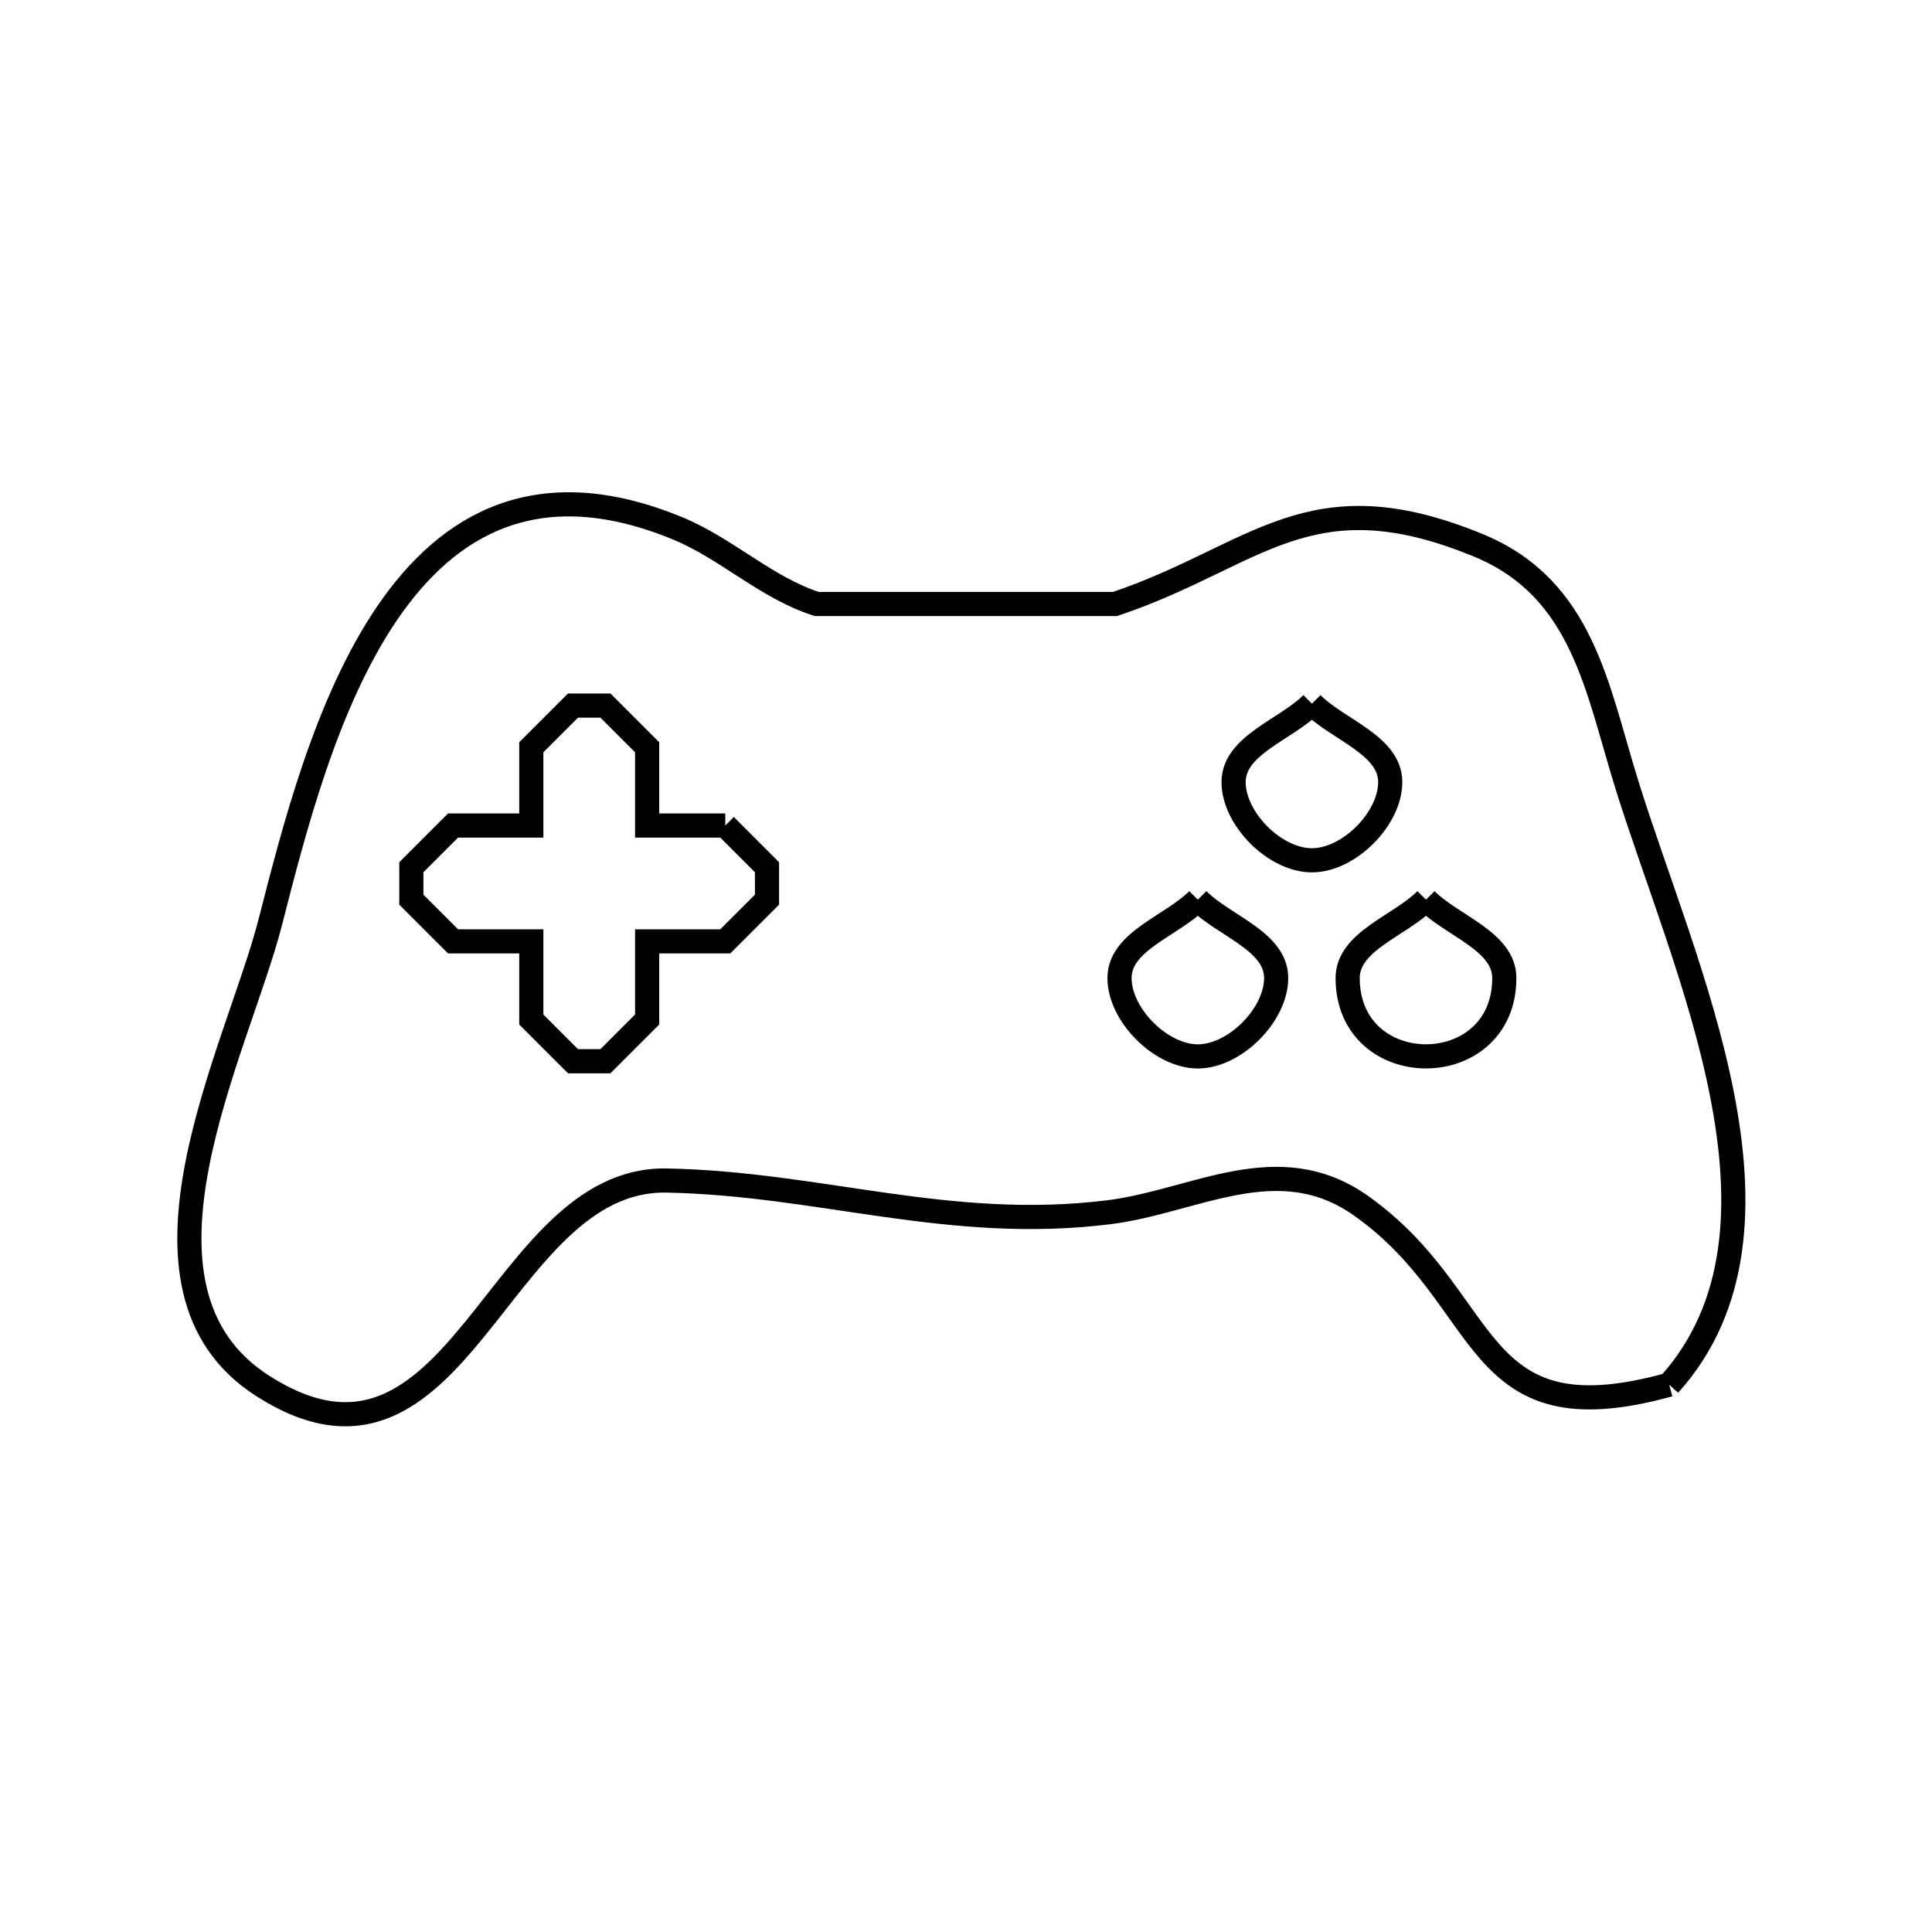 <svg xmlns="http://www.w3.org/2000/svg" viewBox="0.0 0.0 24.0 24.0" height="200px" width="200px"><path fill="none" stroke="black" stroke-width=".3" stroke-opacity="1.0"  filling="0" d="M16.297 8.741 L16.297 8.741 C16.621 9.066 17.27 9.256 17.27 9.715 C17.27 10.173 16.756 10.687 16.297 10.687 C15.838 10.687 15.324 10.173 15.324 9.715 C15.324 9.256 15.972 9.066 16.297 8.741 L16.297 8.741"></path>
<path fill="none" stroke="black" stroke-width=".3" stroke-opacity="1.0"  filling="0" d="M9.01 10.255 L9.01 10.255 C9.183 10.428 9.356 10.6 9.528 10.773 L9.528 11.176 C9.356 11.348 9.183 11.521 9.01 11.694 L8.039 11.694 L8.039 12.665 C7.866 12.838 7.693 13.011 7.521 13.183 L7.118 13.183 C6.945 13.011 6.773 12.838 6.6 12.665 L6.6 11.694 L5.628 11.694 C5.456 11.521 5.283 11.348 5.11 11.176 L5.11 10.773 C5.283 10.6 5.456 10.428 5.628 10.255 L6.6 10.255 L6.6 9.283 C6.773 9.111 6.945 8.938 7.118 8.765 L7.521 8.765 C7.693 8.938 7.866 9.111 8.039 9.283 L8.039 10.255 L9.01 10.255"></path>
<path fill="none" stroke="black" stroke-width=".3" stroke-opacity="1.0"  filling="0" d="M14.88 11.176 L14.88 11.176 C15.204 11.501 15.853 11.691 15.853 12.149 C15.853 12.608 15.339 13.123 14.88 13.123 C14.421 13.123 13.907 12.608 13.907 12.149 C13.907 11.691 14.556 11.501 14.88 11.176 L14.88 11.176"></path>
<path fill="none" stroke="black" stroke-width=".3" stroke-opacity="1.0"  filling="0" d="M17.714 11.176 L17.714 11.176 C18.038 11.501 18.687 11.691 18.687 12.149 C18.687 13.447 16.741 13.447 16.741 12.149 C16.741 11.691 17.39 11.501 17.714 11.176 L17.714 11.176"></path>
<path fill="none" stroke="black" stroke-width=".3" stroke-opacity="1.0"  filling="0" d="M20.735 17.201 L20.735 17.201 C18.239 17.893 18.565 16.154 16.91 14.98 C15.876 14.246 14.842 14.927 13.773 15.059 C11.789 15.305 10.185 14.701 8.28 14.665 C6.17 14.625 5.707 18.78 3.263 17.216 C1.371 16.006 2.95 13.045 3.358 11.454 C3.65 10.315 4.049 8.734 4.809 7.617 C5.569 6.501 6.69 5.848 8.424 6.566 C9.028 6.816 9.524 7.305 10.147 7.503 L13.851 7.503 C15.609 6.913 16.253 5.901 18.373 6.778 C19.661 7.312 19.838 8.552 20.205 9.733 C20.56 10.878 21.13 12.261 21.392 13.599 C21.654 14.937 21.608 16.232 20.735 17.201 L20.735 17.201"></path></svg>